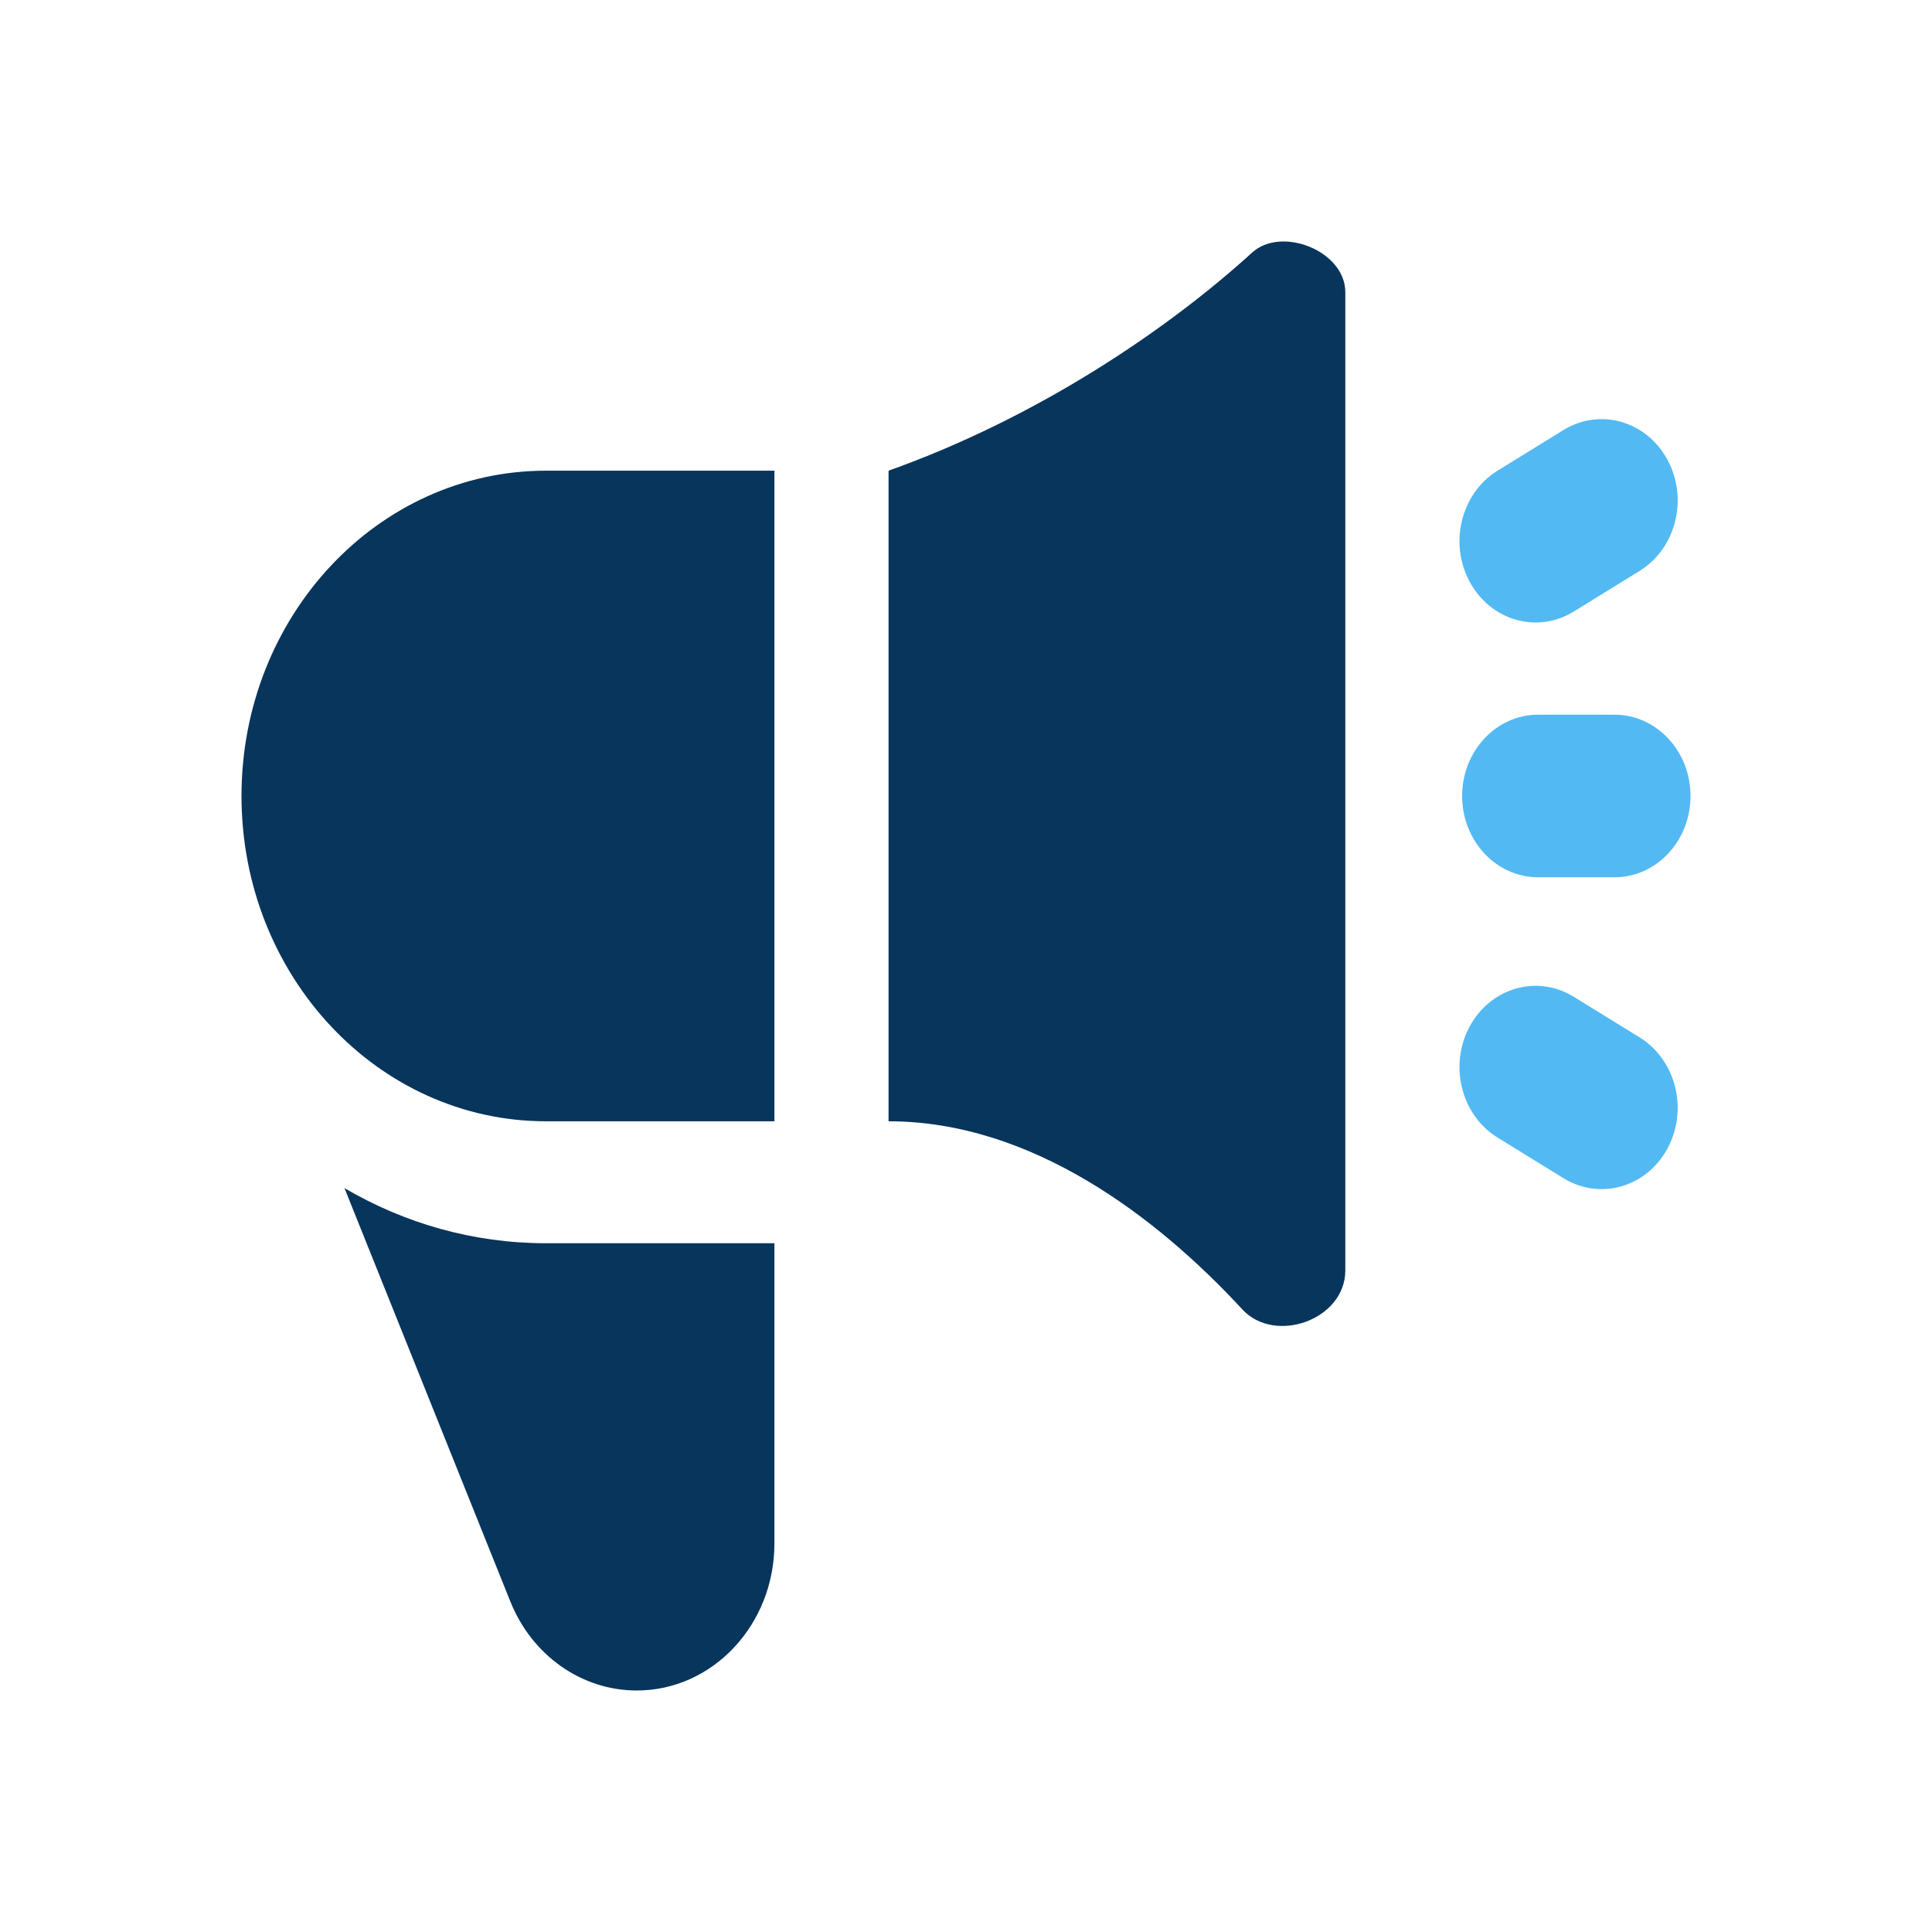 <svg width="24" height="24" viewBox="0 0 24 24" fill="none" xmlns="http://www.w3.org/2000/svg">
<path d="M3 9.888C3 7.656 4.694 5.847 6.783 5.847H9.62V13.929H6.783C4.694 13.929 3 12.12 3 9.888Z" fill="#08355C"/>
<path fill-rule="evenodd" clip-rule="evenodd" d="M4.279 14.759L6.339 19.893C6.608 20.565 7.226 21 7.91 21C8.854 21 9.62 20.182 9.62 19.174V15.444H6.783C5.875 15.444 5.022 15.195 4.279 14.759Z" fill="#08355C"/>
<path d="M15.555 3.137C14.502 4.096 12.891 5.187 11.038 5.847V13.929C12.821 13.929 14.38 15.126 15.433 16.266C15.837 16.704 16.712 16.396 16.712 15.781V3.63C16.712 3.117 15.92 2.805 15.555 3.137Z" fill="#08355C"/>
<path fill-rule="evenodd" clip-rule="evenodd" d="M18.163 9.888C18.163 9.33 18.586 8.878 19.109 8.878H20.054C20.577 8.878 21 9.33 21 9.888C21 10.446 20.577 10.898 20.054 10.898H19.109C18.586 10.898 18.163 10.446 18.163 9.888Z" fill="#52B9F3"/>
<path fill-rule="evenodd" clip-rule="evenodd" d="M18.257 7.227C17.996 6.744 18.151 6.126 18.603 5.847L19.422 5.342C19.875 5.063 20.453 5.229 20.714 5.712C20.975 6.195 20.82 6.813 20.368 7.092L19.549 7.597C19.097 7.876 18.518 7.711 18.257 7.227Z" fill="#52B9F3"/>
<path fill-rule="evenodd" clip-rule="evenodd" d="M18.257 12.751C17.996 13.235 18.151 13.852 18.603 14.131L19.422 14.636C19.875 14.915 20.453 14.75 20.714 14.267C20.975 13.784 20.82 13.166 20.368 12.887L19.549 12.382C19.097 12.103 18.518 12.268 18.257 12.751Z" fill="#52B9F3"/>
</svg>
